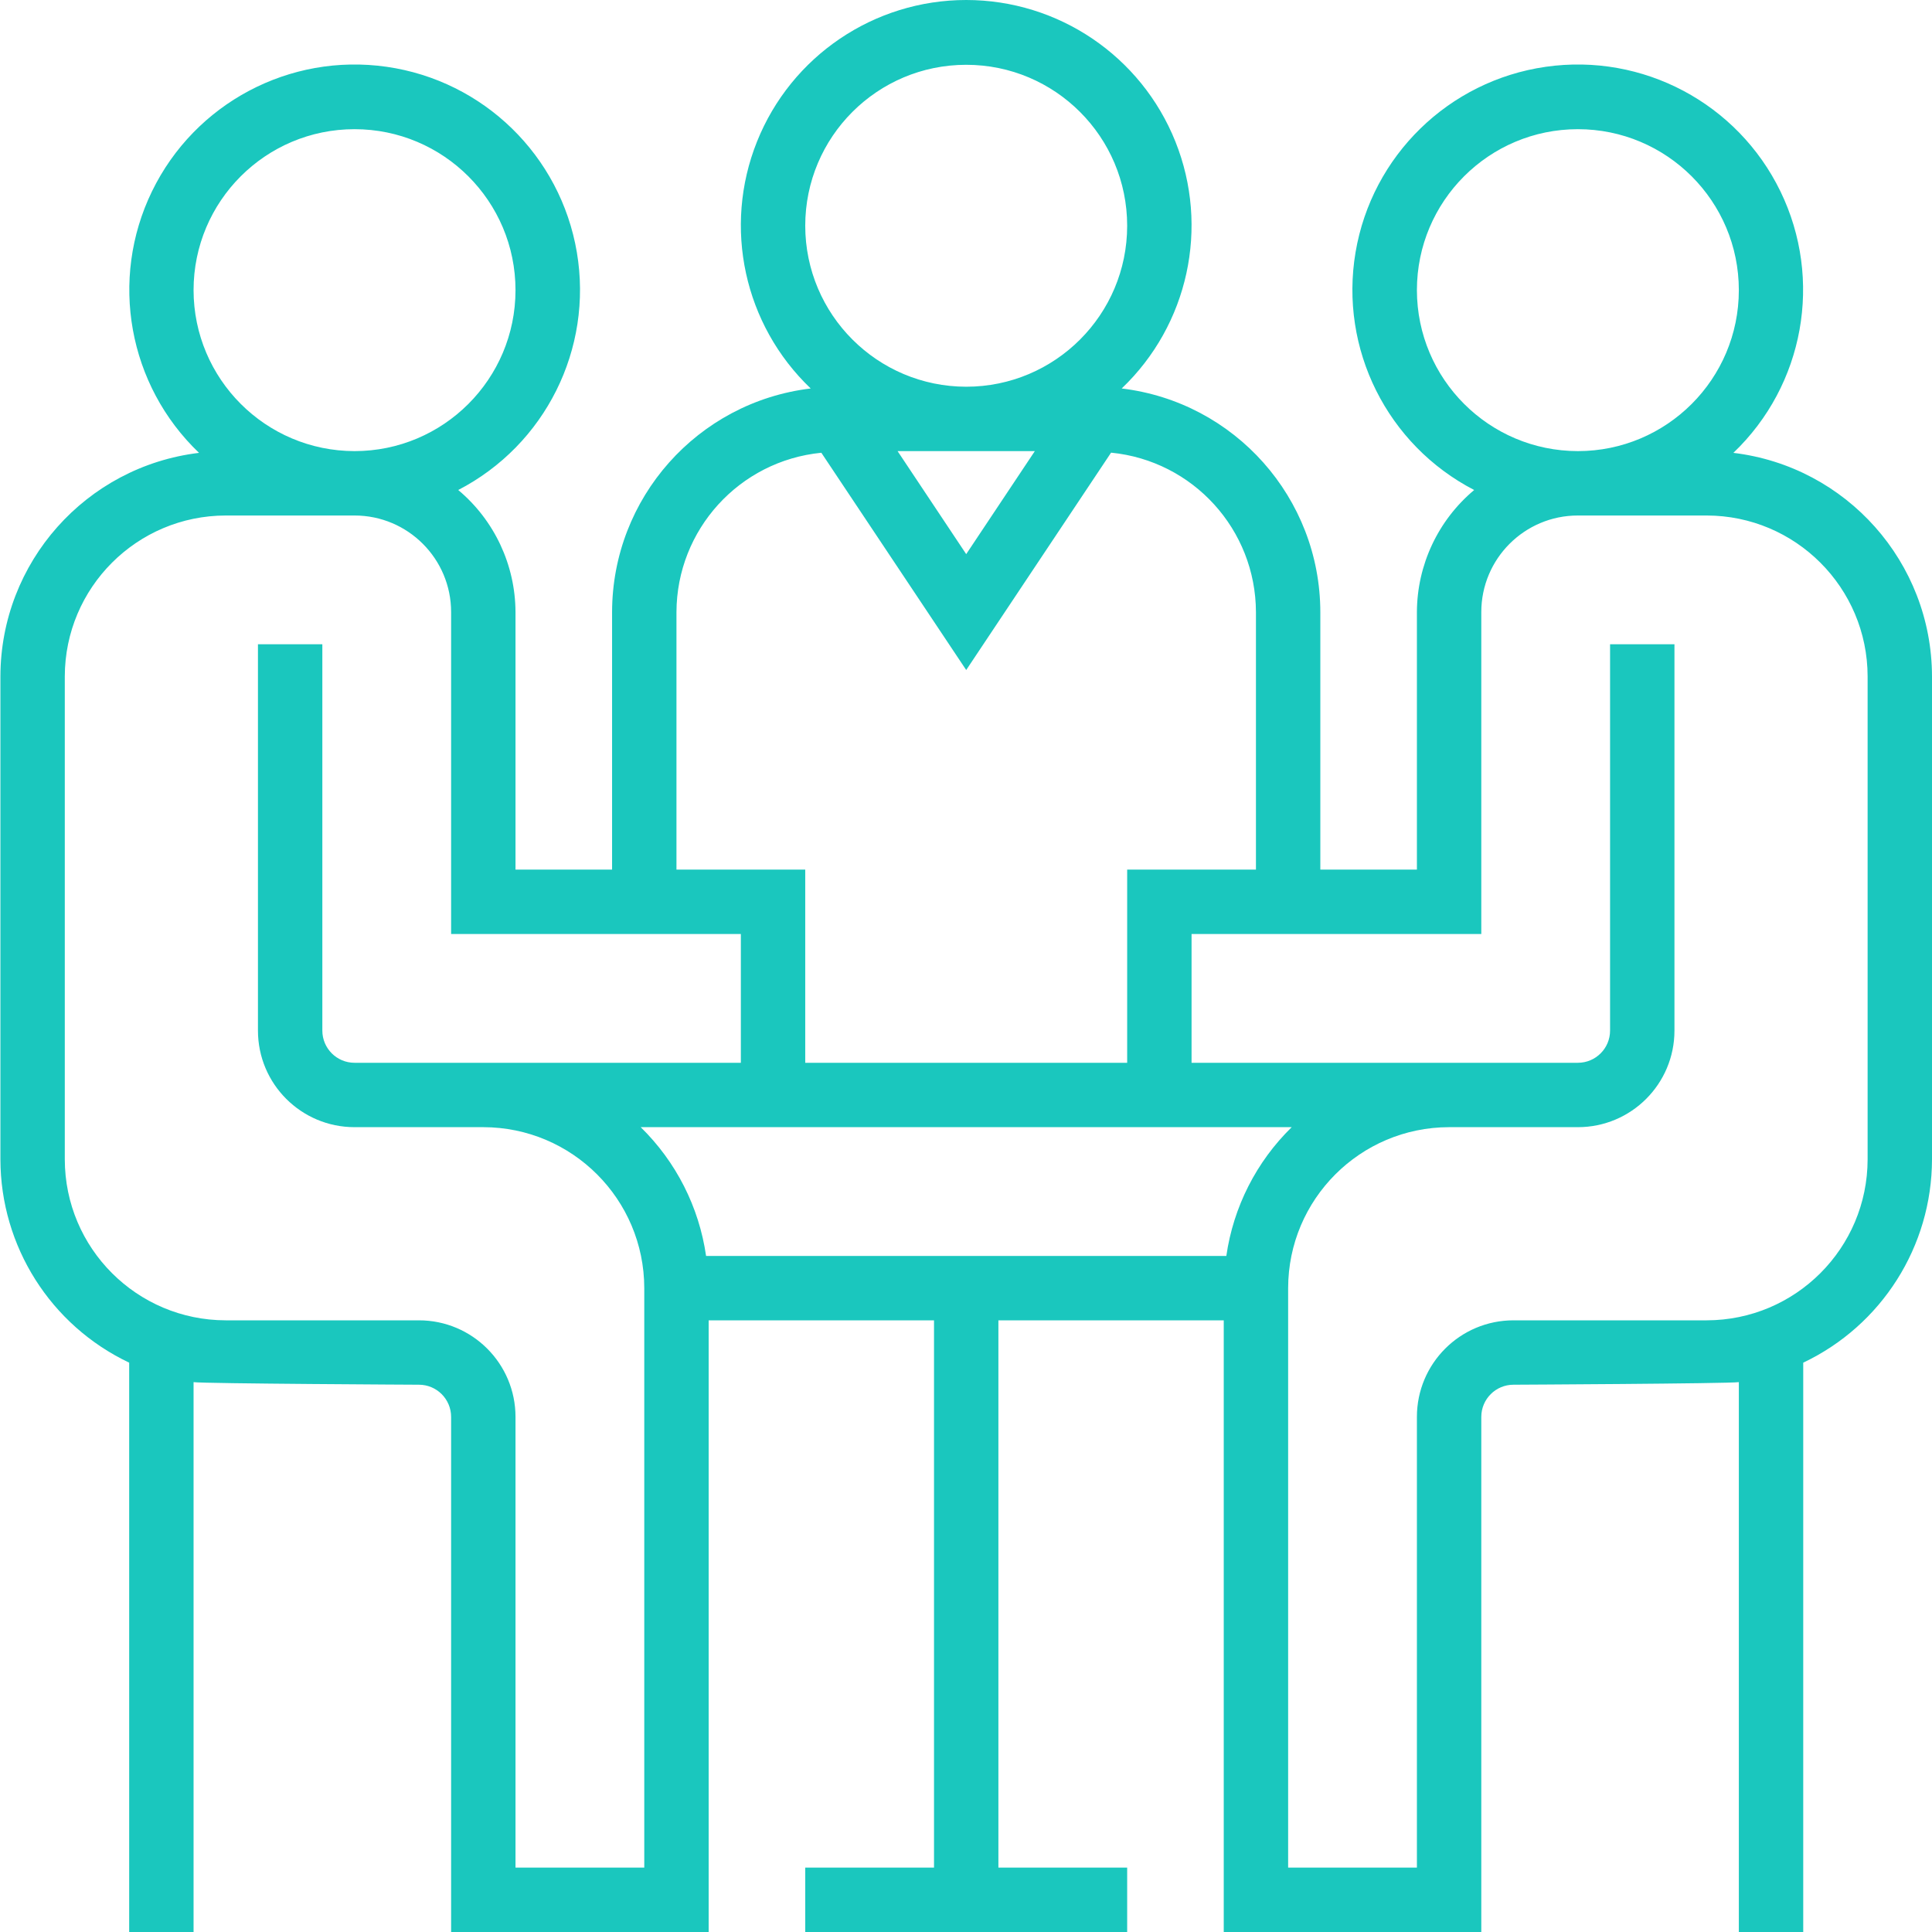 <svg width="480" height="480" viewBox="0 0 480 480" fill="none" xmlns="http://www.w3.org/2000/svg">
<g clip-path="url(#clip0)">
<path d="M430.651 112.511C448.257 95.698 452.983 69.439 442.344 47.545C431.706 25.651 408.14 13.138 384.044 16.594C359.947 20.047 340.842 38.675 336.784 62.674C332.723 86.677 344.638 110.551 366.255 121.74C357.276 129.258 352.07 140.357 352.027 152.069V216.056H328.032V152.069C327.989 123.74 306.81 99.897 278.683 96.515C295.25 80.721 300.534 56.433 292.028 35.184C283.522 13.931 262.941 0 240.051 0C217.161 0 196.58 13.931 188.074 35.184C179.568 56.433 184.852 80.721 201.418 96.515C173.292 99.897 152.112 123.74 152.069 152.069V216.056H128.075V152.069C128.032 140.357 122.826 129.258 113.847 121.74C135.464 110.551 147.379 86.677 143.317 62.674C139.256 38.675 120.154 20.047 96.058 16.594C71.961 13.138 48.396 25.651 37.758 47.545C27.119 69.439 31.845 95.698 49.45 112.511C21.324 115.894 0.145 139.736 0.102 168.066V288.041C0.133 309.638 12.579 329.294 32.095 338.55V480H48.091V343.388C50.716 343.763 104.08 344.029 104.08 344.029C108.497 344.029 112.078 347.61 112.078 352.027V480H176.064V328.032H232.053V464.004H200.059V480H280.042V464.004H248.049V328.032H304.037V480H368.024V352.027C368.024 347.61 371.605 344.029 376.022 344.029C376.022 344.029 429.386 343.763 432.01 343.388V480H448.007V338.55C467.522 329.294 479.969 309.638 480 288.041V168.066C479.957 139.736 458.778 115.894 430.651 112.511ZM352.027 72.086C352.027 50.001 369.934 32.095 392.019 32.095C414.104 32.095 432.01 50.001 432.01 72.086C432.01 94.171 414.104 112.078 392.019 112.078C369.941 112.051 352.055 94.164 352.027 72.086ZM257.102 112.078L240.051 137.674L223 112.078H257.102ZM200.059 56.09C200.059 34.005 217.966 16.098 240.051 16.098C262.136 16.098 280.042 34.005 280.042 56.09C280.042 78.175 262.136 96.081 240.051 96.081C217.974 96.054 200.087 78.167 200.059 56.09ZM168.066 152.069C168.132 131.593 183.684 114.491 204.059 112.484L240.051 166.465L276.043 112.461C296.43 114.468 311.981 131.586 312.036 152.069V216.056H280.042V264.046H200.059V216.056H168.066V152.069ZM48.091 72.086C48.091 50.001 65.998 32.095 88.083 32.095C110.168 32.095 128.075 50.001 128.075 72.086C128.075 94.171 110.168 112.078 88.083 112.078C66.006 112.051 48.119 94.164 48.091 72.086ZM160.068 464.004H128.075V352.027C128.075 338.776 117.331 328.032 104.08 328.032H56.09C34.012 328.005 16.125 310.118 16.098 288.041V168.066C16.125 145.989 34.012 128.102 56.09 128.075H88.083C101.334 128.075 112.078 138.818 112.078 152.069V232.053H184.063V264.046H88.083C83.666 264.046 80.085 260.465 80.085 256.048V160.068H64.088V256.048C64.088 269.299 74.832 280.042 88.083 280.042H120.076C142.154 280.07 160.04 297.957 160.068 320.034V464.004ZM175.424 312.036C173.674 299.874 167.965 288.63 159.181 280.042H320.921C312.137 288.63 306.428 299.874 304.678 312.036H175.424ZM464.004 288.041C463.976 310.118 446.089 328.005 424.012 328.032H376.022C362.771 328.032 352.027 338.776 352.027 352.027V464.004H320.034V320.034C320.061 297.957 337.948 280.07 360.026 280.042H392.019C405.27 280.042 416.014 269.299 416.014 256.048V160.068H400.017V256.048C400.017 260.465 396.436 264.046 392.019 264.046H296.039V232.053H368.024V152.069C368.024 138.818 378.768 128.075 392.019 128.075H424.012C446.089 128.102 463.976 145.989 464.004 168.066V288.041Z" fill="#1AC7BE"/>
</g>
<defs>
<clipPath id="clip0">
<rect width="480" height="480" fill="white"/>
</clipPath>
</defs>
</svg>
